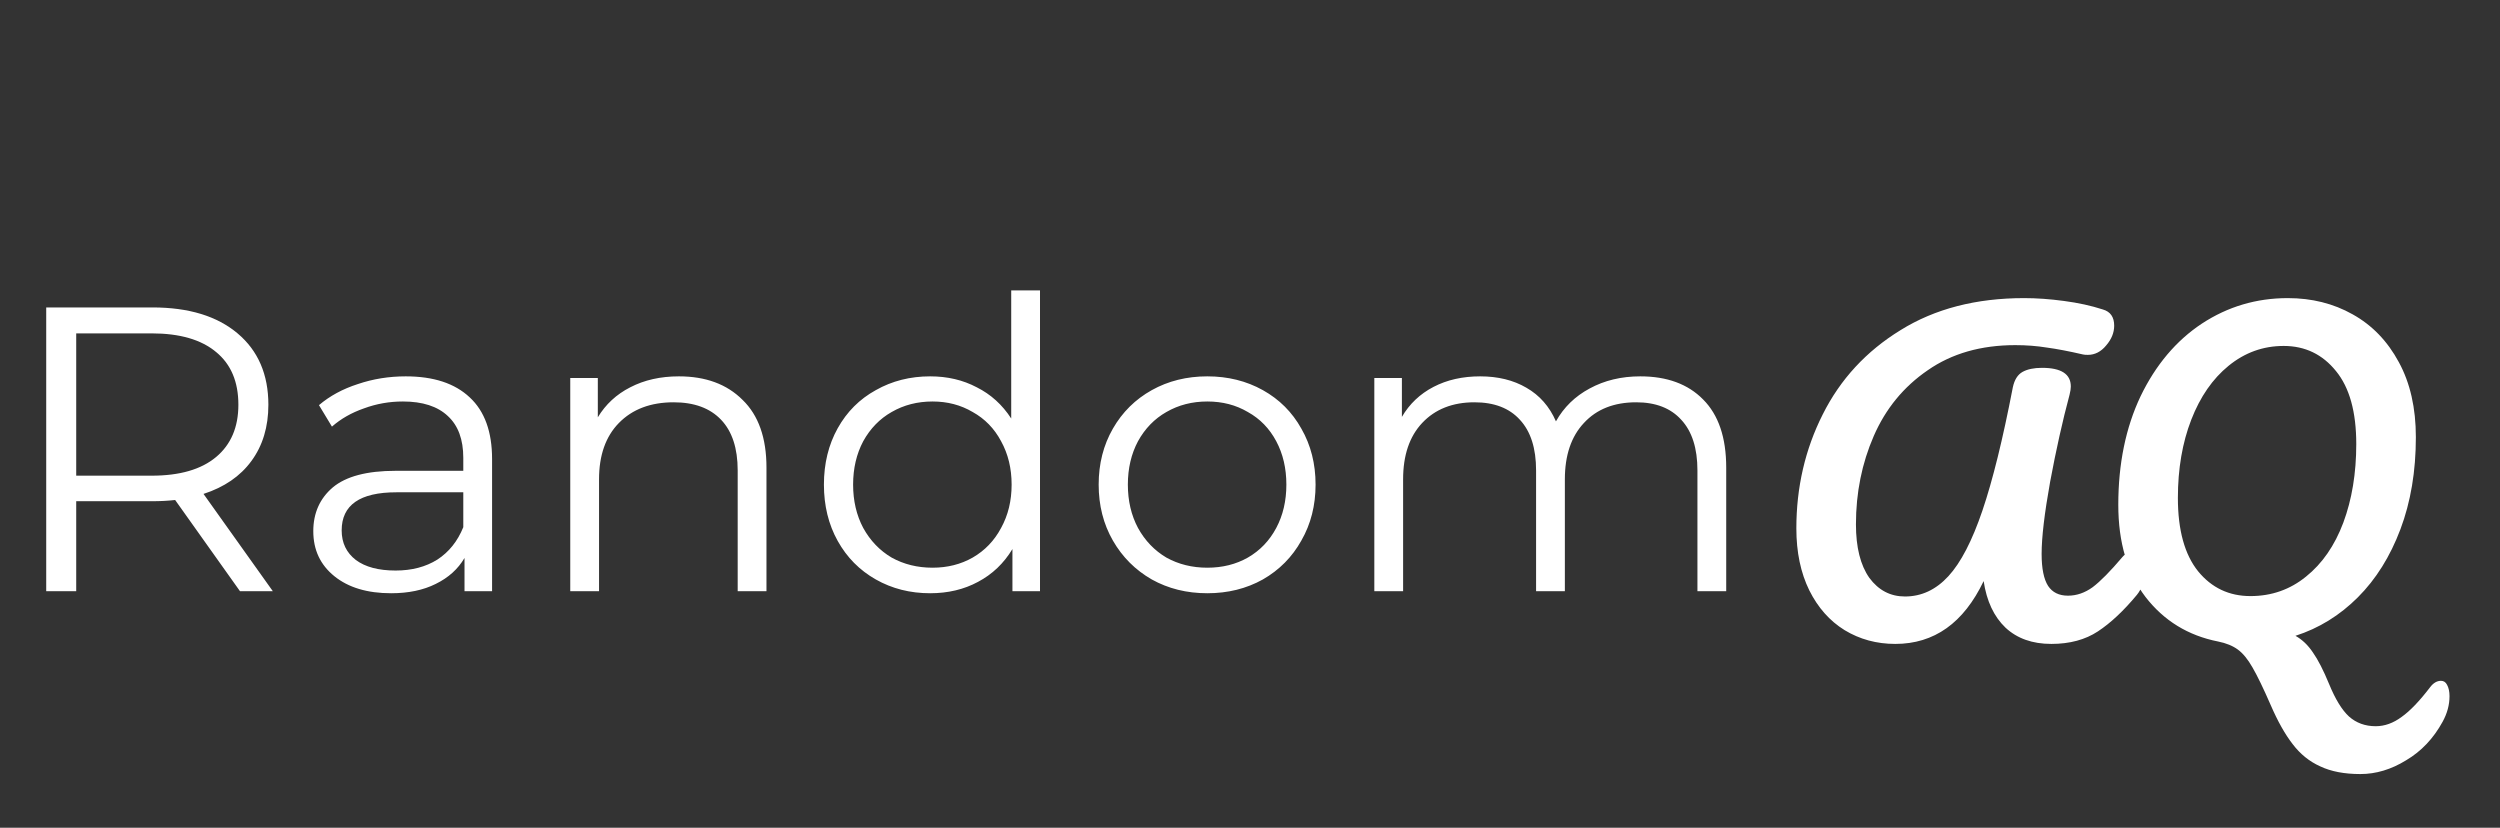 <svg width="148" height="49" viewBox="0 0 148 49" fill="none" xmlns="http://www.w3.org/2000/svg">
<rect x="0" y="0" width="148" height="49" fill="#333333" stroke="none"/>
<path d="M14.208 35L10.368 29.6C9.936 29.648 9.488 29.672 9.024 29.672H4.512V35H2.736V18.2H9.024C11.168 18.2 12.848 18.712 14.064 19.736C15.28 20.76 15.888 22.168 15.888 23.96C15.888 25.272 15.552 26.384 14.88 27.296C14.224 28.192 13.28 28.84 12.048 29.24L16.152 35H14.208ZM8.976 28.16C10.64 28.16 11.912 27.792 12.792 27.056C13.672 26.32 14.112 25.288 14.112 23.96C14.112 22.6 13.672 21.56 12.792 20.84C11.912 20.104 10.64 19.736 8.976 19.736H4.512V28.16H8.976ZM24.019 22.28C25.667 22.28 26.931 22.696 27.811 23.528C28.691 24.344 29.131 25.56 29.131 27.176V35H27.499V33.032C27.115 33.688 26.547 34.2 25.795 34.568C25.059 34.936 24.179 35.12 23.155 35.12C21.747 35.12 20.627 34.784 19.795 34.112C18.963 33.44 18.547 32.552 18.547 31.448C18.547 30.376 18.931 29.512 19.699 28.856C20.483 28.2 21.723 27.872 23.419 27.872H27.427V27.104C27.427 26.016 27.123 25.192 26.515 24.632C25.907 24.056 25.019 23.768 23.851 23.768C23.051 23.768 22.283 23.904 21.547 24.176C20.811 24.432 20.179 24.792 19.651 25.256L18.883 23.984C19.523 23.44 20.291 23.024 21.187 22.736C22.083 22.432 23.027 22.28 24.019 22.28ZM23.419 33.776C24.379 33.776 25.203 33.56 25.891 33.128C26.579 32.68 27.091 32.04 27.427 31.208V29.144H23.467C21.307 29.144 20.227 29.896 20.227 31.4C20.227 32.136 20.507 32.72 21.067 33.152C21.627 33.568 22.411 33.776 23.419 33.776ZM40.191 22.28C41.775 22.28 43.031 22.744 43.959 23.672C44.903 24.584 45.375 25.92 45.375 27.68V35H43.671V27.848C43.671 26.536 43.343 25.536 42.687 24.848C42.031 24.16 41.095 23.816 39.879 23.816C38.519 23.816 37.439 24.224 36.639 25.04C35.855 25.84 35.463 26.952 35.463 28.376V35H33.759V22.376H35.391V24.704C35.855 23.936 36.495 23.344 37.311 22.928C38.143 22.496 39.103 22.28 40.191 22.28ZM61.568 17.192V35H59.936V32.504C59.424 33.352 58.744 34 57.896 34.448C57.064 34.896 56.12 35.12 55.064 35.12C53.88 35.12 52.808 34.848 51.848 34.304C50.888 33.76 50.136 33 49.592 32.024C49.048 31.048 48.776 29.936 48.776 28.688C48.776 27.44 49.048 26.328 49.592 25.352C50.136 24.376 50.888 23.624 51.848 23.096C52.808 22.552 53.88 22.28 55.064 22.28C56.088 22.28 57.008 22.496 57.824 22.928C58.656 23.344 59.336 23.96 59.864 24.776V17.192H61.568ZM55.208 33.608C56.088 33.608 56.88 33.408 57.584 33.008C58.304 32.592 58.864 32.008 59.264 31.256C59.68 30.504 59.888 29.648 59.888 28.688C59.888 27.728 59.68 26.872 59.264 26.12C58.864 25.368 58.304 24.792 57.584 24.392C56.88 23.976 56.088 23.768 55.208 23.768C54.312 23.768 53.504 23.976 52.784 24.392C52.08 24.792 51.52 25.368 51.104 26.12C50.704 26.872 50.504 27.728 50.504 28.688C50.504 29.648 50.704 30.504 51.104 31.256C51.52 32.008 52.08 32.592 52.784 33.008C53.504 33.408 54.312 33.608 55.208 33.608ZM71.474 35.12C70.257 35.12 69.162 34.848 68.186 34.304C67.21 33.744 66.442 32.976 65.882 32C65.322 31.024 65.041 29.92 65.041 28.688C65.041 27.456 65.322 26.352 65.882 25.376C66.442 24.4 67.21 23.64 68.186 23.096C69.162 22.552 70.257 22.28 71.474 22.28C72.689 22.28 73.785 22.552 74.761 23.096C75.737 23.64 76.498 24.4 77.041 25.376C77.602 26.352 77.882 27.456 77.882 28.688C77.882 29.92 77.602 31.024 77.041 32C76.498 32.976 75.737 33.744 74.761 34.304C73.785 34.848 72.689 35.12 71.474 35.12ZM71.474 33.608C72.37 33.608 73.169 33.408 73.874 33.008C74.594 32.592 75.153 32.008 75.553 31.256C75.954 30.504 76.153 29.648 76.153 28.688C76.153 27.728 75.954 26.872 75.553 26.12C75.153 25.368 74.594 24.792 73.874 24.392C73.169 23.976 72.37 23.768 71.474 23.768C70.578 23.768 69.769 23.976 69.049 24.392C68.346 24.792 67.785 25.368 67.37 26.12C66.969 26.872 66.769 27.728 66.769 28.688C66.769 29.648 66.969 30.504 67.37 31.256C67.785 32.008 68.346 32.592 69.049 33.008C69.769 33.408 70.578 33.608 71.474 33.608ZM97.104 22.28C98.688 22.28 99.928 22.736 100.824 23.648C101.736 24.56 102.192 25.904 102.192 27.68V35H100.488V27.848C100.488 26.536 100.168 25.536 99.528 24.848C98.904 24.16 98.016 23.816 96.864 23.816C95.552 23.816 94.52 24.224 93.768 25.04C93.016 25.84 92.64 26.952 92.64 28.376V35H90.936V27.848C90.936 26.536 90.616 25.536 89.976 24.848C89.352 24.16 88.456 23.816 87.288 23.816C85.992 23.816 84.96 24.224 84.192 25.04C83.44 25.84 83.064 26.952 83.064 28.376V35H81.36V22.376H82.992V24.68C83.44 23.912 84.064 23.32 84.864 22.904C85.664 22.488 86.584 22.28 87.624 22.28C88.68 22.28 89.592 22.504 90.36 22.952C91.144 23.4 91.728 24.064 92.112 24.944C92.576 24.112 93.24 23.464 94.104 23C94.984 22.52 95.984 22.28 97.104 22.28Z" fill="white"/>
<path d="M112.2 38.12C111.096 38.12 110.096 37.848 109.2 37.304C108.32 36.76 107.624 35.976 107.112 34.952C106.6 33.912 106.344 32.688 106.344 31.28C106.344 28.848 106.864 26.6 107.904 24.536C108.944 22.456 110.48 20.792 112.512 19.544C114.544 18.28 116.984 17.648 119.832 17.648C120.568 17.648 121.352 17.704 122.184 17.816C123.032 17.928 123.8 18.096 124.488 18.32C124.936 18.448 125.16 18.768 125.16 19.28C125.16 19.696 125 20.088 124.68 20.456C124.376 20.824 124.016 21.008 123.6 21.008C123.472 21.008 123.376 21 123.312 20.984C122.48 20.792 121.768 20.656 121.176 20.576C120.584 20.48 119.96 20.432 119.304 20.432C117.272 20.432 115.544 20.928 114.12 21.92C112.696 22.896 111.632 24.192 110.928 25.808C110.224 27.424 109.872 29.168 109.872 31.04C109.872 32.4 110.136 33.456 110.664 34.208C111.208 34.944 111.912 35.312 112.776 35.312C113.752 35.312 114.608 34.912 115.344 34.112C116.08 33.312 116.752 32.016 117.36 30.224C117.968 28.432 118.568 26 119.16 22.928C119.256 22.48 119.448 22.176 119.736 22.016C120.024 21.856 120.408 21.776 120.888 21.776C122.024 21.776 122.592 22.144 122.592 22.88C122.592 23.008 122.568 23.168 122.52 23.36C122.104 24.912 121.72 26.632 121.368 28.52C121.032 30.392 120.864 31.816 120.864 32.792C120.864 33.656 120.992 34.288 121.248 34.688C121.504 35.072 121.896 35.264 122.424 35.264C122.936 35.264 123.424 35.096 123.888 34.76C124.352 34.408 124.936 33.816 125.64 32.984C125.832 32.76 126.048 32.648 126.288 32.648C126.496 32.648 126.656 32.744 126.768 32.936C126.896 33.128 126.96 33.392 126.96 33.728C126.96 34.352 126.808 34.848 126.504 35.216C125.72 36.16 124.952 36.88 124.2 37.376C123.448 37.872 122.528 38.12 121.44 38.12C120.32 38.12 119.416 37.8 118.728 37.16C118.04 36.504 117.608 35.584 117.432 34.4C116.248 36.88 114.504 38.12 112.2 38.12ZM144.507 40.304C144.667 40.304 144.787 40.384 144.867 40.544C144.963 40.72 145.011 40.944 145.011 41.216C145.011 41.728 144.875 42.232 144.603 42.728C144.059 43.72 143.339 44.48 142.443 45.008C141.563 45.552 140.659 45.824 139.731 45.824C138.787 45.824 137.995 45.672 137.355 45.368C136.715 45.08 136.171 44.64 135.723 44.048C135.275 43.472 134.843 42.704 134.427 41.744C133.995 40.752 133.635 40.008 133.347 39.512C133.075 39.032 132.787 38.68 132.483 38.456C132.179 38.232 131.787 38.072 131.307 37.976C129.531 37.624 128.099 36.744 127.011 35.336C125.939 33.928 125.403 32.112 125.403 29.888C125.403 27.456 125.843 25.312 126.723 23.456C127.619 21.6 128.827 20.168 130.347 19.16C131.883 18.152 133.579 17.648 135.435 17.648C136.859 17.648 138.139 17.968 139.275 18.608C140.427 19.248 141.339 20.192 142.011 21.44C142.683 22.672 143.019 24.152 143.019 25.88C143.019 27.896 142.715 29.712 142.107 31.328C141.499 32.944 140.659 34.288 139.587 35.36C138.515 36.432 137.283 37.192 135.891 37.64C136.291 37.864 136.635 38.192 136.923 38.624C137.227 39.056 137.547 39.68 137.883 40.496C138.251 41.392 138.643 42.032 139.059 42.416C139.491 42.8 140.019 42.992 140.643 42.992C141.171 42.992 141.683 42.808 142.179 42.44C142.675 42.088 143.235 41.504 143.859 40.688C144.051 40.432 144.267 40.304 144.507 40.304ZM133.227 35.288C134.475 35.288 135.571 34.904 136.515 34.136C137.475 33.368 138.211 32.304 138.723 30.944C139.235 29.568 139.491 28.016 139.491 26.288C139.491 24.384 139.091 22.944 138.291 21.968C137.491 20.976 136.459 20.48 135.195 20.48C133.979 20.48 132.891 20.872 131.931 21.656C130.987 22.424 130.251 23.488 129.723 24.848C129.195 26.208 128.931 27.752 128.931 29.48C128.931 31.384 129.331 32.832 130.131 33.824C130.931 34.8 131.963 35.288 133.227 35.288Z" fill="white"/>
</svg>
